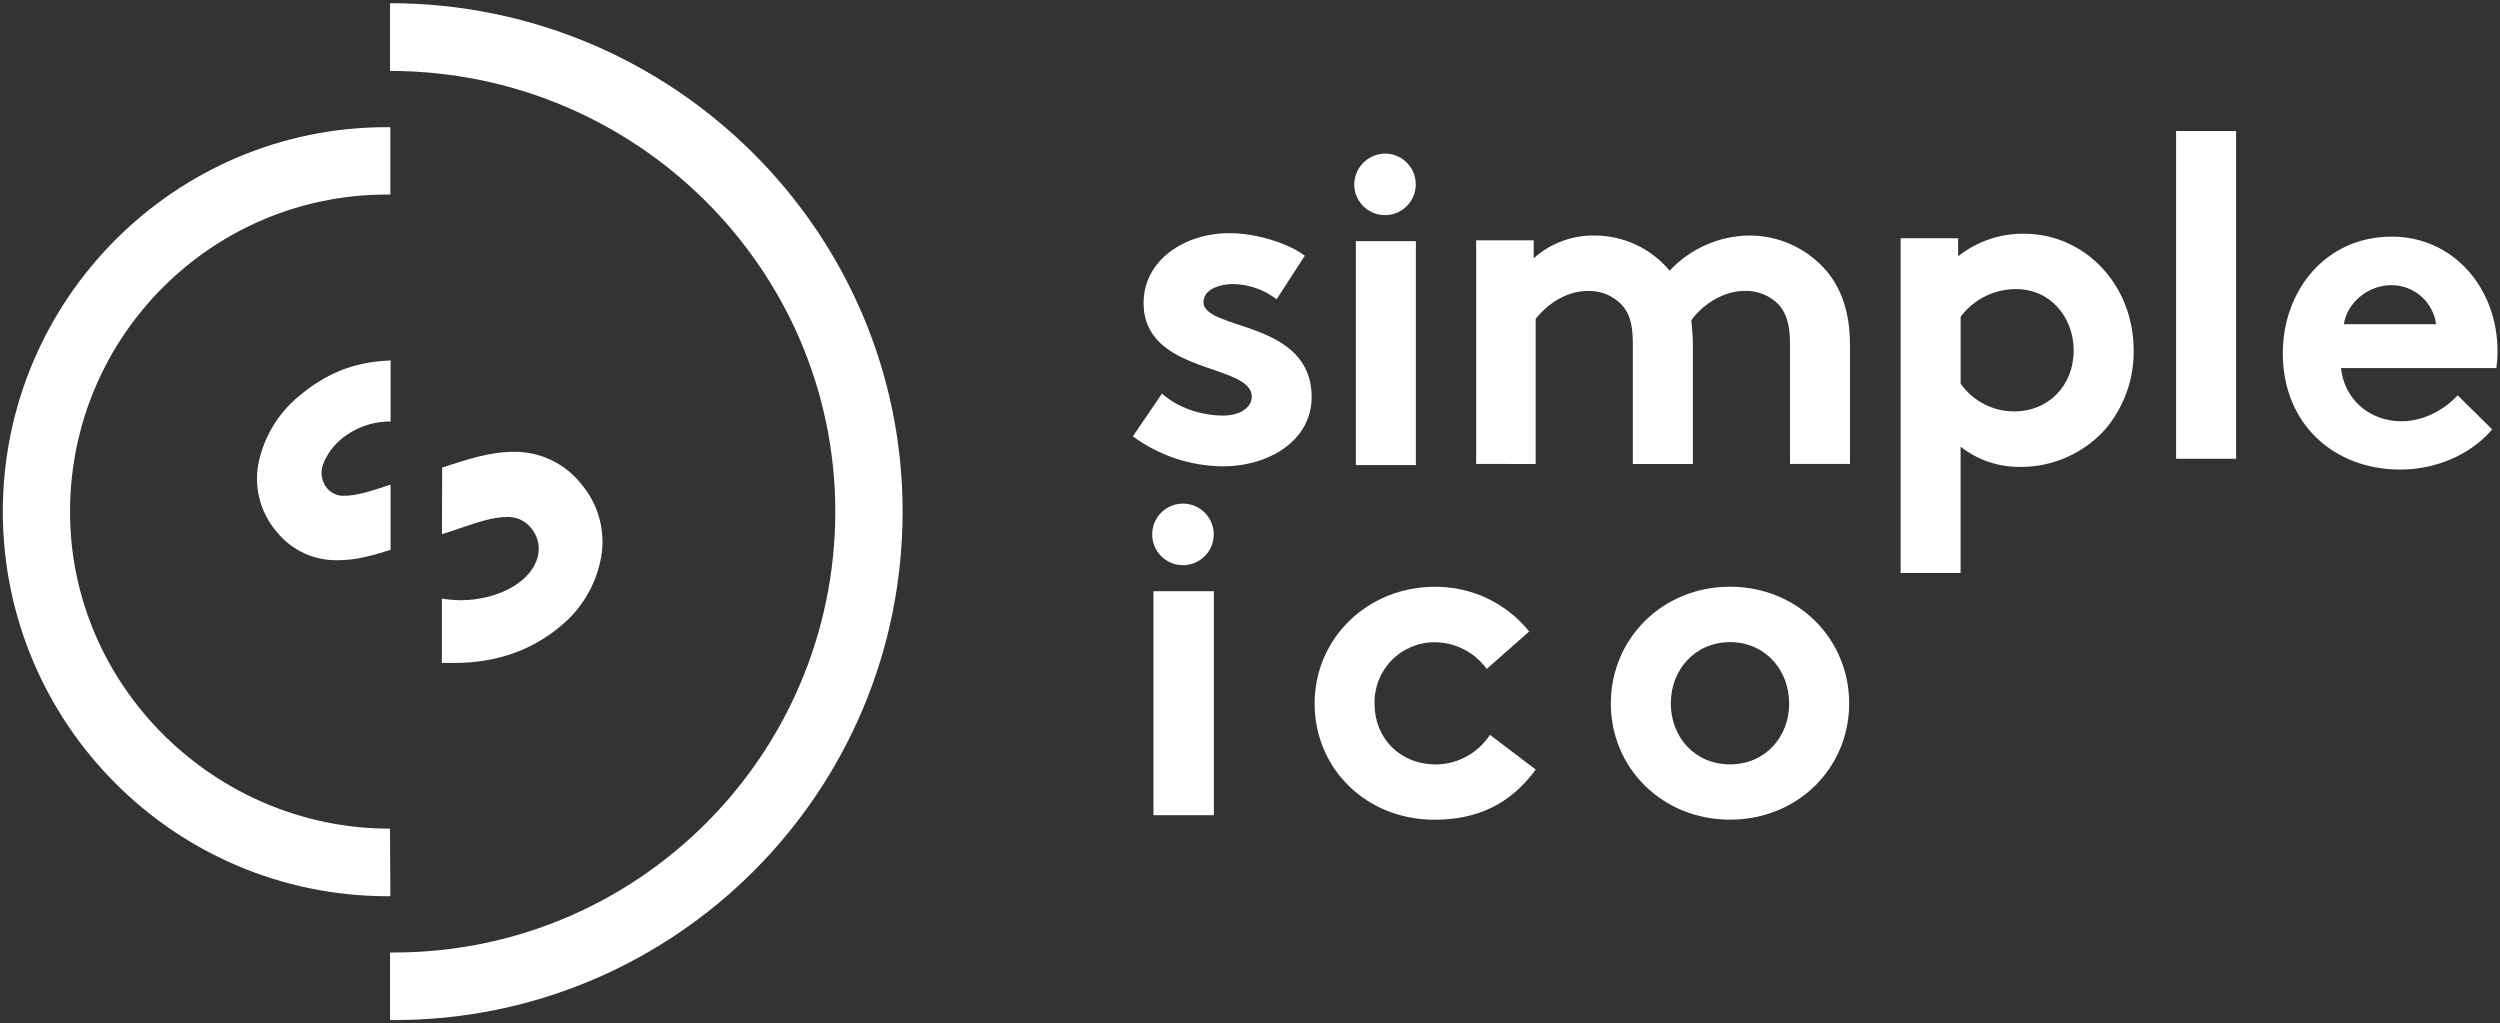<?xml version="1.0" encoding="UTF-8"?>
<svg width="640px" height="262px" viewBox="0 0 640 262" version="1.1" xmlns="http://www.w3.org/2000/svg" xmlns:xlink="http://www.w3.org/1999/xlink">
    <rect x="0" y="0" width="640" height="262" fill="#333333" stroke="none"/>
    <!-- Generator: Sketch 43.2 (39069) - http://www.bohemiancoding.com/sketch -->
    <title>logo-simpleico</title>
    <desc>Created with Sketch.</desc>
    <defs></defs>
    <g id="Page-1" stroke="none" stroke-width="1" fill="none" fill-rule="evenodd">
        <g id="Desktop-HD" transform="translate(-373, -381)" fill-rule="nonzero" fill="#FFFFFF">
            <g id="logo-simpleico" transform="translate(373, 381)">
                <path d="M99.84,212.14 C55.12,212.14 17.93,175.76 17.93,131.01 C17.902,86.229 54.15,49.888 98.93,49.8 L99.93,49.8 L99.93,32.56 L98.93,32.56 C44.76,32.56 0.72,76.73 0.72,131.01 C0.791,185.254 44.686,229.243 98.93,229.43 L99.93,229.43 L99.93,228.43 L99.93,228.43" id="Shape"></path>
                <path d="M99.84,0.87 L99.84,0.87 L99.84,18.16 C162.69,18.16 213.84,68.81 213.84,131.05 C213.724,193.314 163.264,243.752 101,243.84 L99.85,243.84 L99.85,261.14 L101,261.14 C172.833,261.068 231.037,202.833 231.07,131 C231.07,59.22 172.19,0.82 99.84,0.82" id="Shape"></path>
                <path d="M87.41,112.34 C90.696,109.655 94.761,108.102 99,107.91 L100,107.91 L100,92.26 L98.85,92.34 C90.28,92.84 83.39,95.66 76.49,101.43 C71.422,105.624 67.862,111.358 66.35,117.76 C64.812,124.255 66.482,131.094 70.84,136.15 C74.636,140.866 80.408,143.548 86.46,143.41 C88.176,143.413 89.889,143.266 91.58,142.97 C94.183,142.479 96.749,141.811 99.26,140.97 L99.99,140.76 L99.99,124.07 L98.63,124.51 C94.45,125.89 91.06,126.91 88.29,126.91 C86.589,127.038 84.927,126.36 83.8,125.08 C82.27,123.294 81.883,120.796 82.8,118.63 C83.804,116.177 85.402,114.012 87.45,112.33" id="Shape"></path>
                <path d="M133.69,148.5 C129.77,151.76 123.97,153.65 117.86,153.65 C116.656,153.637 115.455,153.557 114.26,153.41 L113.11,153.23 L113.11,169.71 L114.11,169.71 L116.36,169.71 C126.91,169.71 136.11,166.55 143.58,160.23 C148.962,155.81 152.607,149.629 153.87,142.78 C155.087,136.088 153.253,129.201 148.87,124 C144.688,118.632 138.223,115.546 131.42,115.67 C125.36,115.67 119.42,117.67 113.87,119.48 L113.19,119.69 L113.14,136.75 L114.5,136.33 C115.65,135.94 116.85,135.54 118.05,135.13 C122.23,133.69 126.31,132.36 129.65,132.36 C132.066,132.208 134.405,133.242 135.92,135.13 C139.26,139.08 138.32,144.59 133.72,148.48" id="Shape"></path>
                <path d="M297.47,100.75 C301.34,104.28 307.4,106.39 313.14,106.39 C317.32,106.39 320.45,104.39 320.45,101.56 C320.45,92.92 292.76,96 292.76,77.56 C292.76,66.56 303.31,59.69 314.7,59.69 C322.12,59.69 330.27,62.56 334.03,65.46 L326.82,76.61 C323.659,74.179 319.807,72.817 315.82,72.72 C311.64,72.72 308.09,74.37 308.09,77.32 C308.09,84.74 335.78,81.79 335.78,101.67 C335.78,112.67 325.02,119.38 313.01,119.38 C304.726,119.307 296.676,116.619 290.01,111.7 L297.47,100.75 Z" id="Shape"></path>
                <path d="M377.9,118.77 L377.9,61.52 L392.63,61.52 L392.63,66.12 C396.872,62.31 402.389,60.23 408.09,60.29 C415.554,60.254 422.643,63.555 427.42,69.29 C432.68,63.671 439.994,60.423 447.69,60.29 C455.425,60.231 462.782,63.63 467.75,69.56 C471.41,74.03 473.6,79.93 473.6,88.44 L473.6,118.77 L458.24,118.77 L458.24,87.87 C458.24,82.62 457.09,80.03 455.42,78.05 C453.163,75.689 450.015,74.39 446.75,74.47 C440.17,74.47 434.94,79.09 432.96,82.05 C433.221,84.174 433.361,86.31 433.38,88.45 L433.38,118.78 L418,118.78 L418,87.88 C418,82.63 417,80.04 415.18,78.06 C412.962,75.702 409.846,74.4 406.61,74.48 C400.03,74.48 395.32,78.87 393.13,81.61 L393.13,118.78 L377.9,118.77 Z" id="Shape"></path>
                <path d="M486.56,61 L501.29,61 L501.29,65.6 C506.072,61.803 512.014,59.765 518.12,59.83 C533.69,59.83 546.22,72.83 546.22,89.74 C546.297,97.088 543.736,104.221 539,109.84 C533.476,116.029 525.566,119.557 517.27,119.53 C511.709,119.614 506.288,117.79 501.91,114.36 L501.91,146.69 L486.56,146.69 L486.56,61 Z M501.92,98.22 C505.078,102.701 510.228,105.352 515.71,105.32 C524.38,105.32 530.86,98.71 530.86,89.73 C530.86,81.45 525.11,74.01 516.13,74.01 C510.54,73.988 505.269,76.614 501.92,81.09 L501.92,98.22 Z" id="Shape"></path>
                <rect id="Rectangle-path" x="557.08" y="33.54" width="15.36" height="83.9"></rect>
                <path d="M638,109.92 C632.36,116.55 623.37,120.21 614.49,120.21 C597.35,120.21 584.4,108.41 584.4,90.46 C584.4,74.46 595.27,60.58 612.3,60.58 C628.18,60.58 639.36,73.9 639.36,89.84 C639.369,91.309 639.265,92.777 639.05,94.23 L599.29,94.23 C600.13,102.23 606.6,107.84 614.75,107.84 C621.23,107.84 626.45,104.16 629.17,101.21 L638,109.92 Z M623.64,83 C622.884,77.284 618.015,73.01 612.25,73 C605.88,73 600.76,77.83 600.03,83 L623.64,83 Z" id="Shape"></path>
                <path d="M354.83,39.32 C359.157,39.469 362.553,43.08 362.437,47.408 C362.32,51.735 358.734,55.158 354.406,55.074 C350.077,54.989 346.628,51.429 346.68,47.1 C346.8,42.709 350.438,39.236 354.83,39.32" id="Shape"></path>
                <rect id="Rectangle-path" x="347.1" y="61.73" width="15.36" height="57.33"></rect>
                <path d="M303.11,128.93 C307.435,129.079 310.831,132.688 310.717,137.014 C310.602,141.341 307.02,144.765 302.692,144.684 C298.365,144.603 294.913,141.048 294.96,136.72 C294.98,134.597 295.857,132.573 297.392,131.106 C298.926,129.639 300.988,128.854 303.11,128.93" id="Shape"></path>
                <rect id="Rectangle-path" x="295.28" y="151.35" width="15.46" height="57.34"></rect>
                <path d="M393.15,197 C386.57,206 378,209.85 367.26,209.85 C349.6,209.85 336.54,196.63 336.54,180.1 C336.54,163.57 349.91,150.22 367.36,150.22 C376.722,150.152 385.601,154.366 391.47,161.66 L380.6,171.25 C377.518,166.998 372.601,164.46 367.35,164.41 C363.198,164.382 359.212,166.035 356.298,168.992 C353.384,171.949 351.791,175.959 351.88,180.11 C351.88,189.11 358.47,195.7 367.66,195.7 C373.225,195.619 378.385,192.779 381.43,188.12 L393.15,197 Z" id="Shape"></path>
                <path d="M442.88,150.2 C460.23,150.2 473.39,163.53 473.39,180.08 C473.39,196.63 460.23,209.83 442.88,209.83 C425.53,209.83 412.37,196.61 412.37,180.08 C412.37,163.55 425.54,150.2 442.88,150.2 M442.88,195.68 C451.88,195.68 458.03,188.68 458.03,180.09 C458.03,171.5 451.87,164.39 442.88,164.39 C433.89,164.39 427.73,171.47 427.73,180.09 C427.73,188.71 433.89,195.68 442.88,195.68" id="Shape"></path>
            </g>
        </g>
    </g>
</svg>